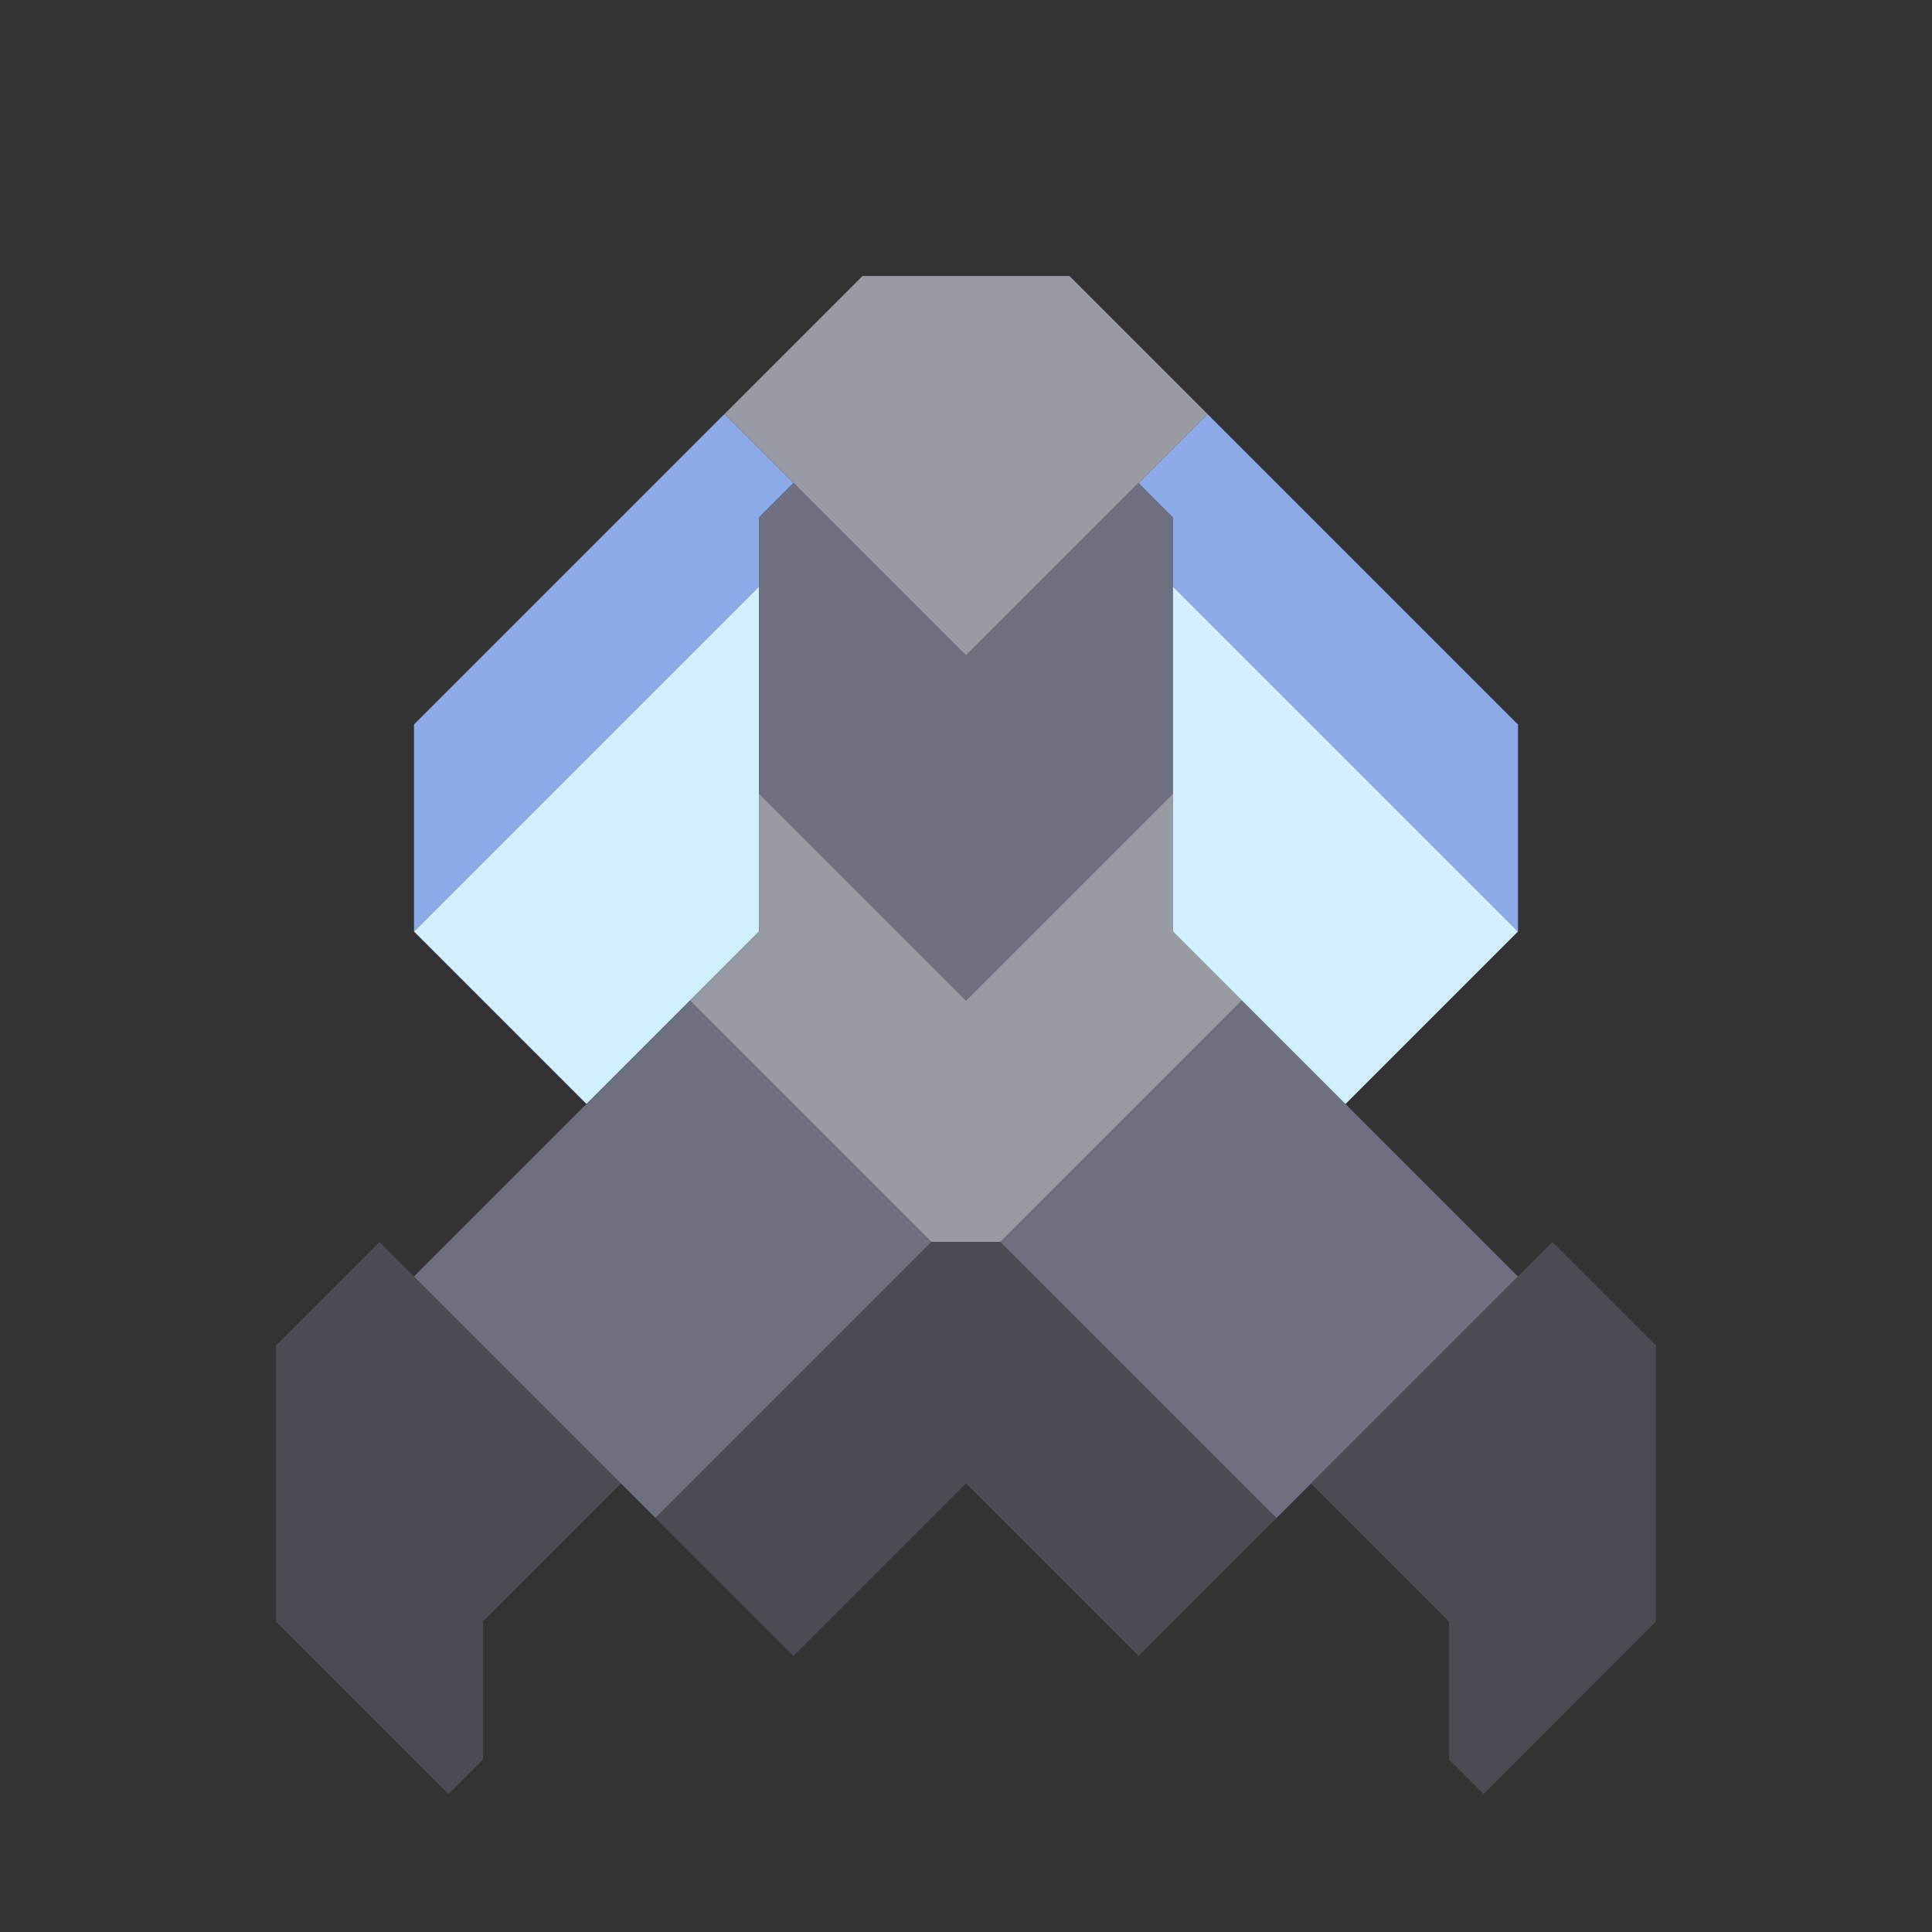 <svg xmlns="http://www.w3.org/2000/svg" width="28" height="28" style="fill-opacity:1;color-rendering:auto;color-interpolation:auto;text-rendering:auto;stroke:#000;stroke-linecap:square;stroke-miterlimit:10;shape-rendering:auto;stroke-opacity:1;fill:#000;stroke-dasharray:none;font-weight:400;stroke-width:1;font-family:&quot;Dialog&quot;;font-style:normal;stroke-linejoin:miter;font-size:12px;stroke-dashoffset:0;image-rendering:auto">
    <rect width="100%" height="100%" fill="#333333" stroke="none"/>
    <g style="stroke-linecap:round;fill:#4a4b53;stroke:#4a4b53">
        <path stroke="none" d="M4 23.5v-4L5.5 18 9 21.5l-2 2v2l-.5.5Z" style="stroke:none"/>
    </g>
    <g stroke="none" style="stroke-linecap:round;fill:#8ca9e8;stroke:#8ca9e8">
        <path d="M6 13.5v-3L10.5 6l1 1-.5.5v1Z" style="stroke:none"/>
        <path d="m6 13.5 5-5v5L8.5 16Z" style="fill:#d1efff;stroke:none"/>
        <path d="m6 18.5 4-4 3.5 3.5-4 4Z" style="fill:#6e7080;stroke:none"/>
        <path d="m10 14.5 1-1v-2l3 3 3-3v2l1 1-3.5 3.5h-1Z" style="fill:#989aa4;stroke:none"/>
        <path d="m9.5 22 4-4h1l4 4-2 2-2.5-2.5-2.5 2.5Z" style="fill:#4a4b53;stroke:none"/>
        <path d="m10.5 6 2-2h3l2 2L14 9.5Z" style="fill:#989aa4;stroke:none"/>
        <path d="M14 9.5 16.5 7l.5.5v4l-3 3-3-3v-4l.5-.5Zm.5 8.5 3.5-3.5 4 4-3.5 3.5Z" style="fill:#6e7080;stroke:none"/>
        <path d="M22 10.5v3l-5-5v-1l-.5-.5 1-1Z" style="stroke:none"/>
        <path d="M22 13.5 19.5 16 17 13.5v-5Z" style="fill:#d1efff;stroke:none"/>
        <path d="m19 21.5 3.5-3.5 1.5 1.5v4L21.5 26l-.5-.5v-2Z" style="fill:#4a4b53;stroke:none"/>
    </g>
</svg>
